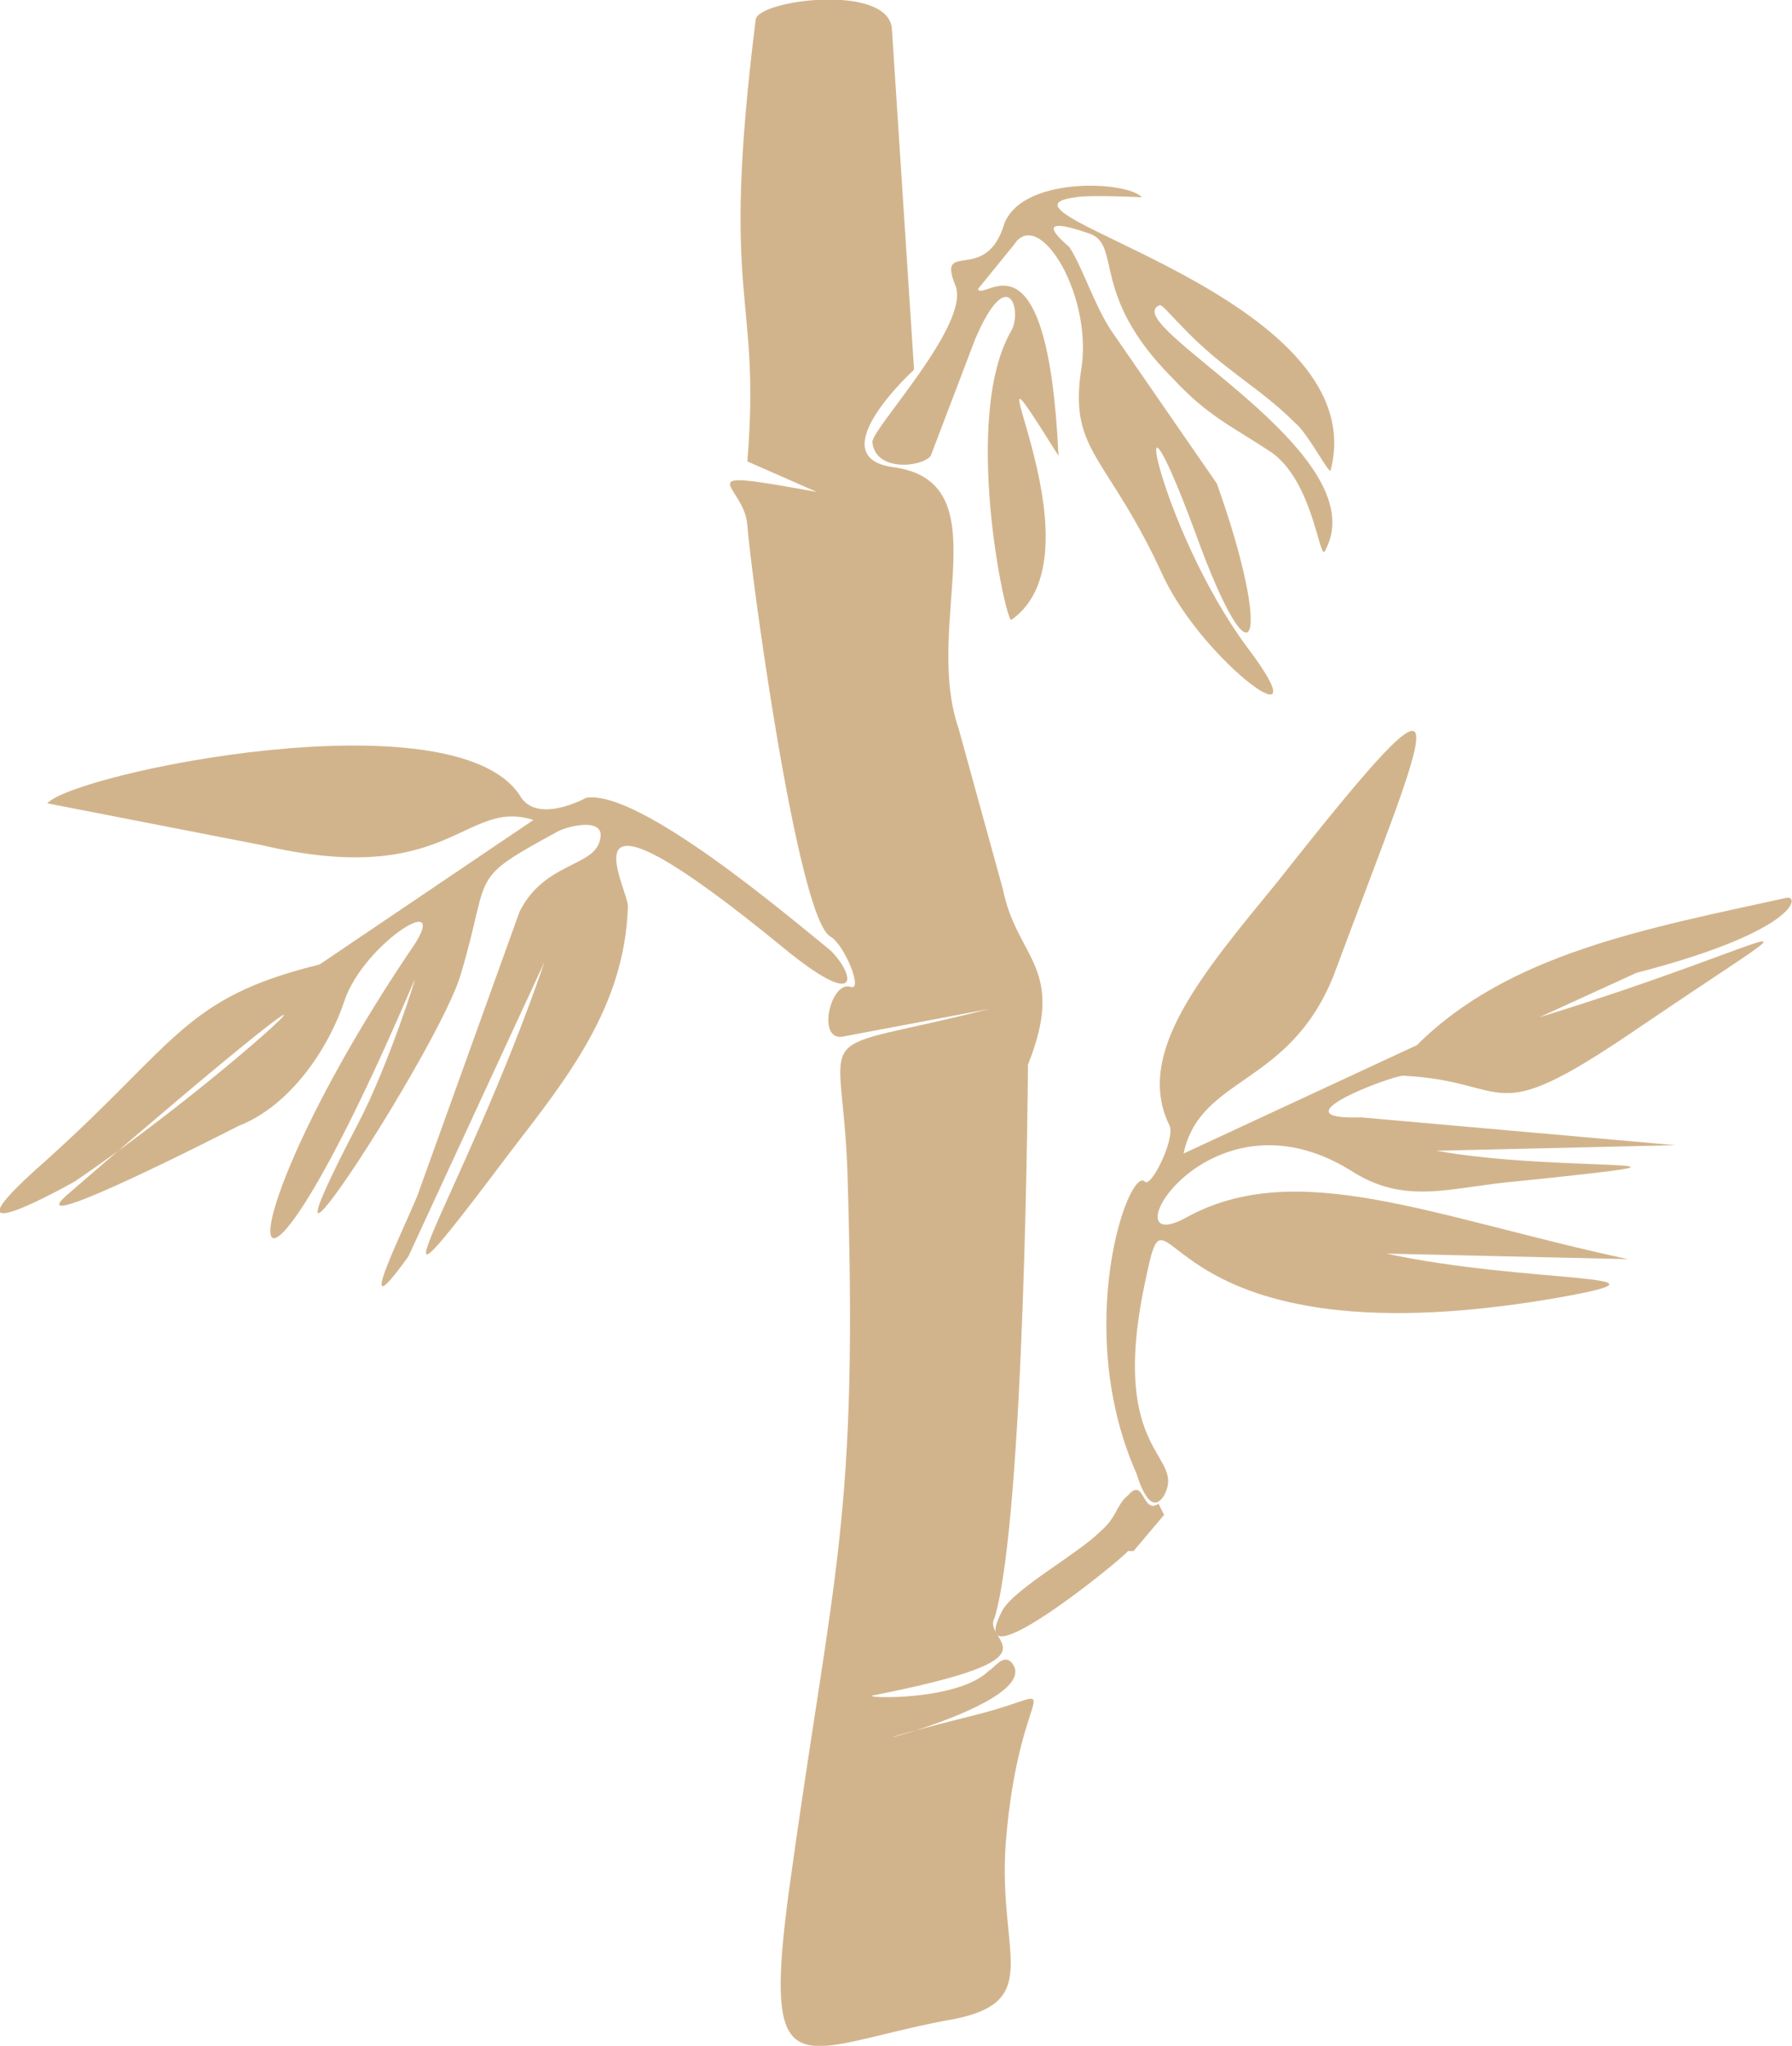 <svg fill="#d2b48c" xmlns="http://www.w3.org/2000/svg" xmlns:xlink="http://www.w3.org/1999/xlink" xml:space="preserve" version="1.1" style="shape-rendering:geometricPrecision;text-rendering:geometricPrecision;image-rendering:optimizeQuality;" viewBox="0 0 645 736" x="0px" y="0px" fill-rule="evenodd" clip-rule="evenodd"><defs><style type="text/css">
   
    .fil0 {fill:#d2b48c}
   
  </style></defs><g><path class="fil0" d="M299 342c-16,-13 -69,-58 -88,-55 0,0 -18,10 -24,-1 -24,-36 -160,-8 -170,3l77 15c68,16 73,-17 98,-9l-77 52c-49,12 -51,28 -99,71 -42,37 11,7 11,7 66,-45 131,-111 -3,5 -18,16 60,-24 62,-25 18,-7 32,-27 38,-45 7,-21 41,-42 23,-17 -71,106 -62,160 2,10 2,-5 -9,30 -20,51 -46,88 30,-28 37,-54 11,-37 2,-33 35,-51 4,-2 17,-5 15,3 -2,10 -20,8 -29,26l-36 100c-2,7 -27,56 -4,24l49 -106c-29,85 -73,149 -12,68 20,-26 41,-52 42,-88 0,-7 -27,-53 56,15 28,23 26,10 17,1z"></path><path class="fil0" d="M340 727c-52,10 -66,27 -56,-47 16,-116 25,-132 21,-259 -2,-55 -16,-41 51,-58l-53 10c-9,1 -4,-20 3,-18 5,2 -2,-15 -7,-18 -12,-6 -29,-133 -30,-148 -1,-15 -24,-21 25,-12l-25 -11c5,-62 -10,-55 3,-159 1,-7 47,-13 49,3l8 123c0,0 -34,31 -8,35 40,5 11,56 24,94l16 58c5,25 23,28 9,63 0,0 -1,162 -12,199 -5,9 27,14 -44,28 -3,1 31,2 42,-9 2,-1 5,-6 8,-3 15,17 -93,39 -13,19 36,-9 16,-16 11,46 -3,41 15,58 -22,64z"></path><path class="fil0" d="M314 159c1,11 18,9 21,5l16 -42c12,-28 17,-10 13,-3 -18,31 -2,105 0,104 36,-25 -22,-121 17,-59 -4,-85 -27,-55 -29,-60l13 -16c9,-14 29,19 24,46 -4,29 10,30 30,74 15,31 58,62 30,25 -32,-43 -45,-112 -19,-42 22,61 28,39 8,-17l-38 -55c-6,-9 -10,-22 -15,-30 -1,-1 -16,-13 7,-5 12,4 0,22 30,52 13,14 21,17 36,27 15,11 17,40 19,35 19,-35 -74,-81 -60,-88 1,-1 3,2 8,7 15,16 28,22 41,35 5,4 13,20 13,17 16,-63 -130,-93 -92,-98 5,-1 25,0 24,0 -5,-6 -45,-8 -50,11 -7,20 -24,4 -17,21 5,14 -30,51 -30,56z"></path><path class="fil0" d="M409 530c-23,-52 -3,-110 3,-105 2,3 11,-15 9,-20 -13,-26 12,-55 39,-88 71,-90 55,-60 20,34 -16,40 -48,36 -54,64l84 -39c33,-33 83,-42 133,-53 5,-1 4,12 -54,27l-35 16c91,-28 109,-46 34,5 -53,36 -43,18 -83,16 -4,0 -47,16 -15,15l113 10 -86 2c44,8 116,2 29,11 -24,2 -40,9 -60,-4 -52,-32 -88,33 -59,17 40,-22 89,0 159,15l-87 -2c51,11 112,7 61,16 -151,26 -138,-53 -148,-5 -13,62 15,61 7,76 -5,8 -9,-5 -10,-8z"></path><path class="fil0" d="M408 558l11 -13 -2 -4c-6,4 -5,-10 -11,-3 -4,3 -4,8 -10,13 -8,8 -30,20 -35,28 -16,30 44,-19 45,-21l2 0z"></path></g></svg>